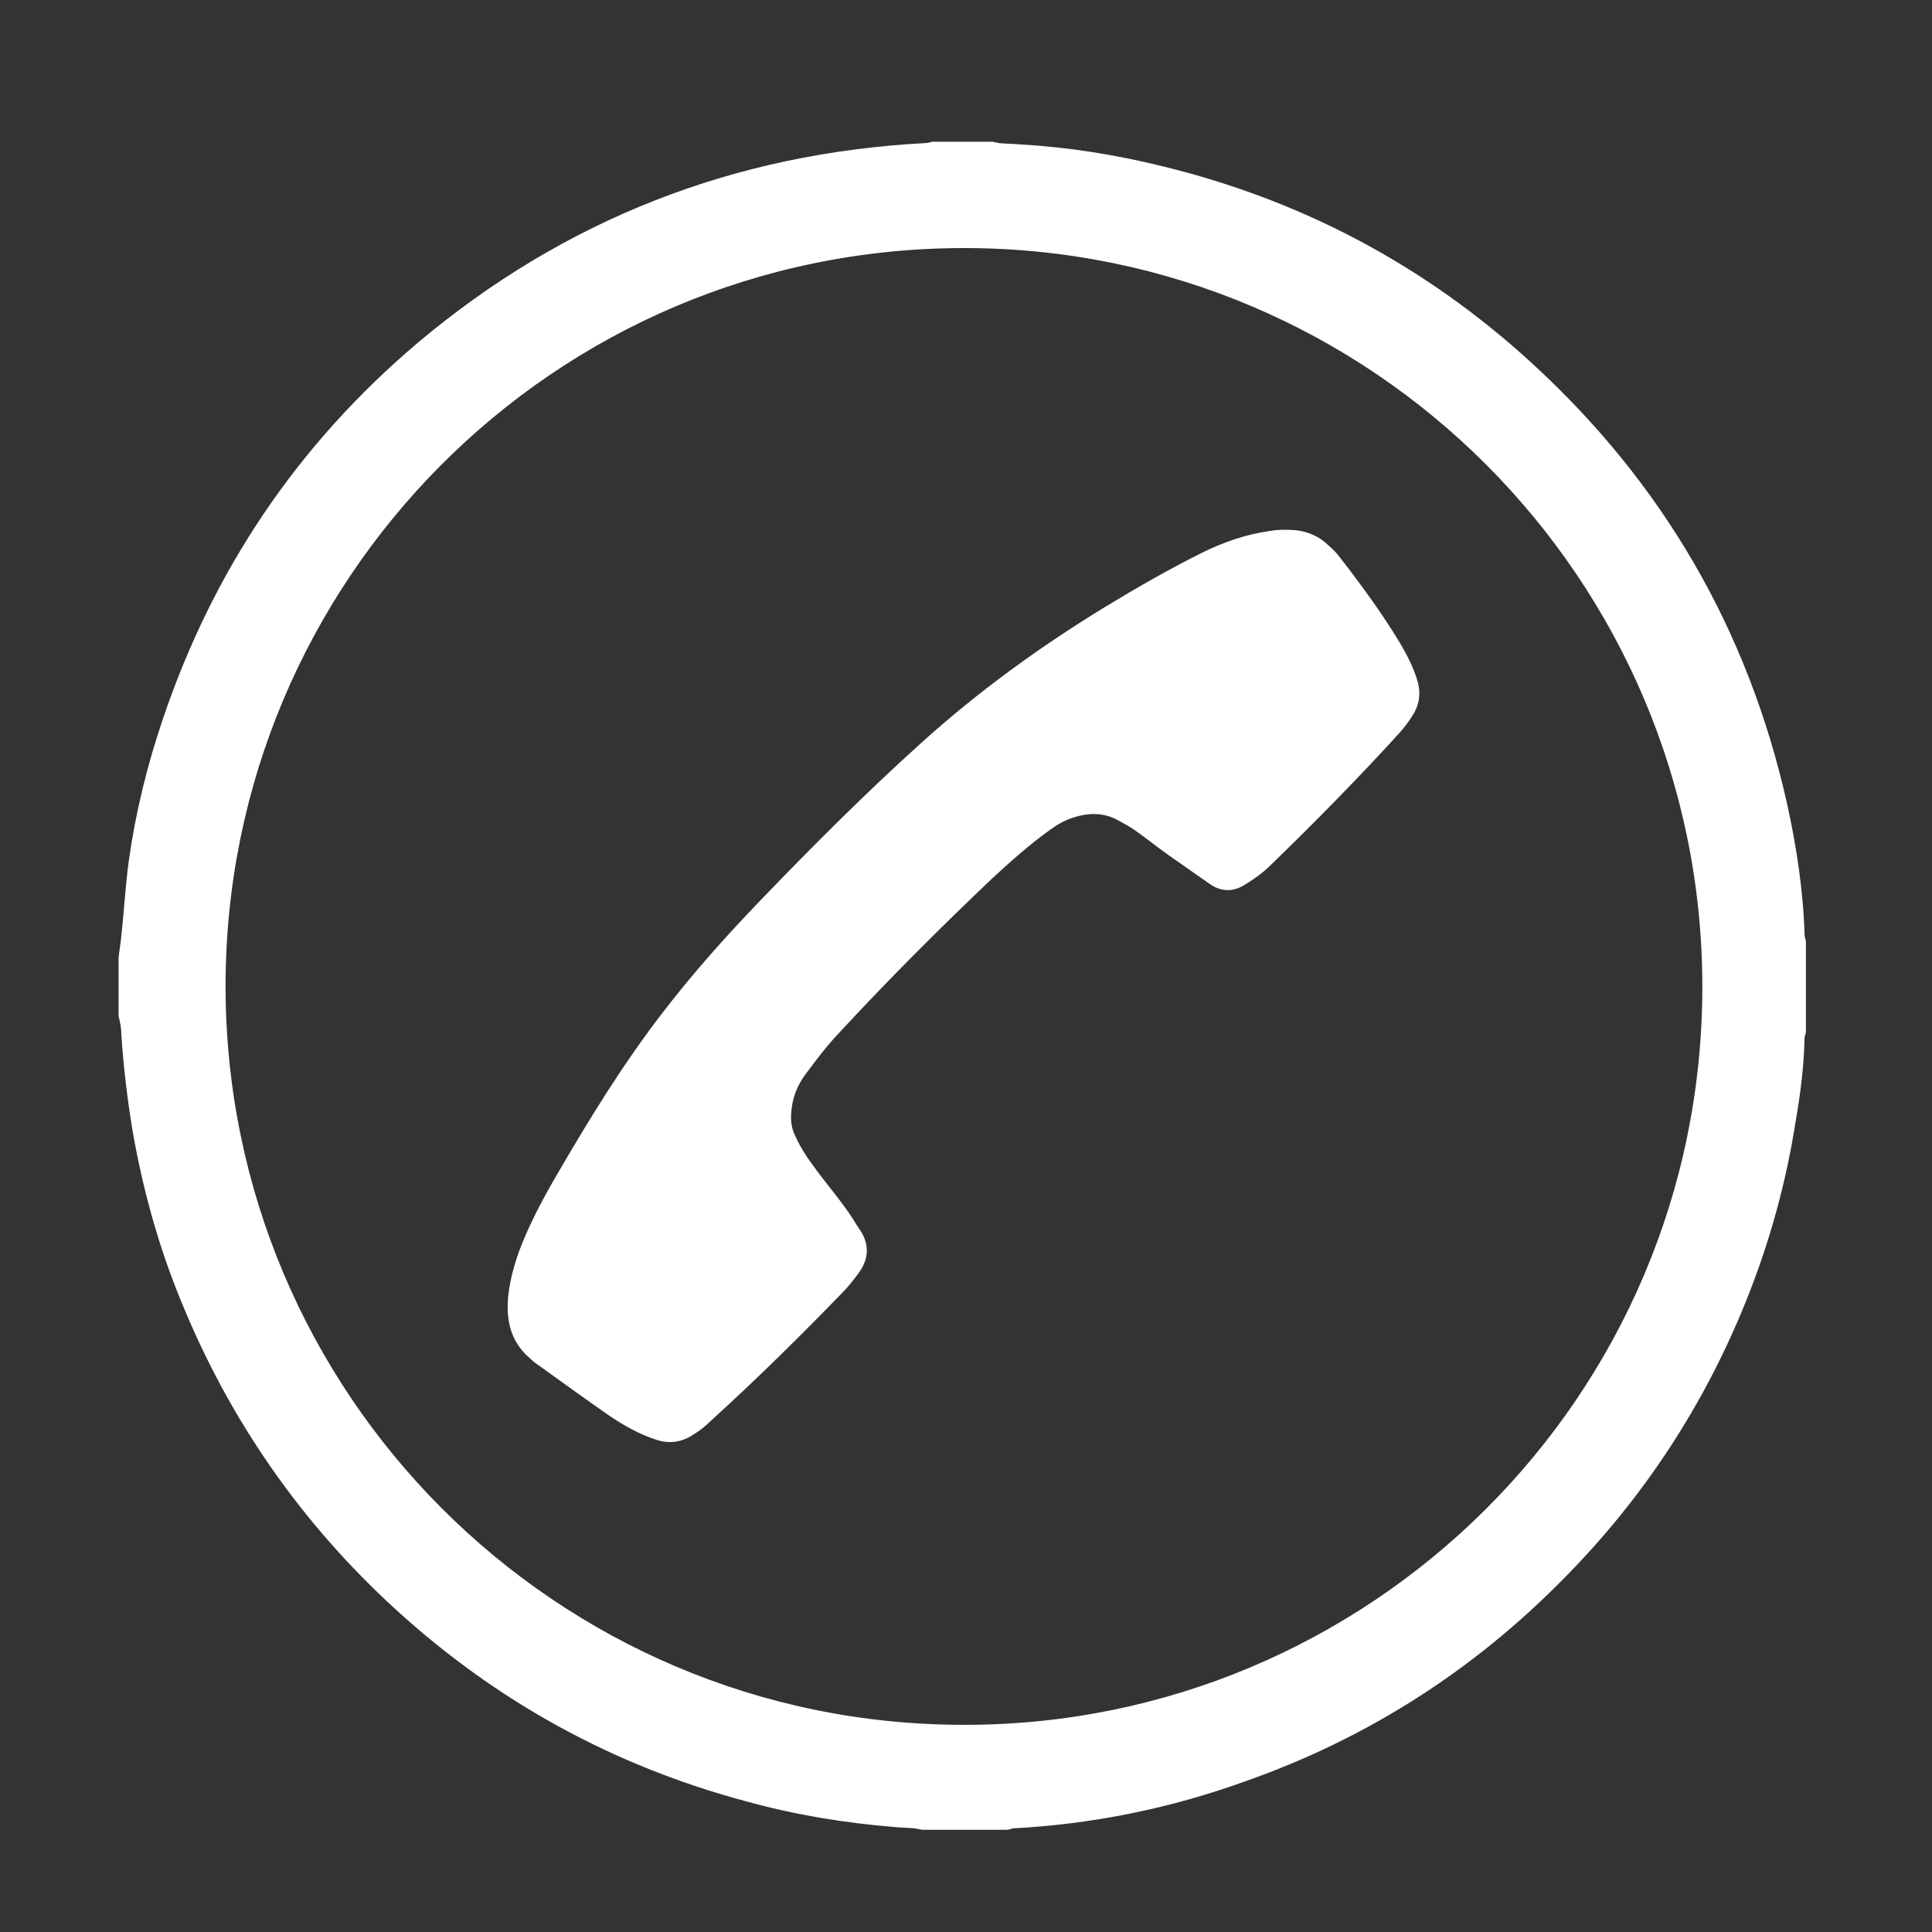<?xml version="1.0" encoding="utf-8"?>
<!-- Generator: Adobe Illustrator 19.2.1, SVG Export Plug-In . SVG Version: 6.00 Build 0)  -->
<svg version="1.1" id="Layer_1" xmlns="http://www.w3.org/2000/svg" xmlns:xlink="http://www.w3.org/1999/xlink" x="0px" y="0px"
	 viewBox="0 0 283.5 283.5" style="enable-background:new 0 0 283.5 283.5;" xml:space="preserve">
<rect x="0" y="0" width="283.5" height="283.5" fill="#333333" stroke="none"/>
<style type="text/css">
	.st0{fill:#FFFFFF;}
</style>
<g>
	<path class="st0" d="M147.7,268.5c-4.1,0-8.3,0-12.4,0c-0.3-0.1-0.7-0.1-1-0.2c-1-0.1-2-0.1-3-0.2c-7.4-0.6-14.7-1.8-21.9-3.8
		c-19.4-5.2-36.5-14.6-51.3-28.1c-13.9-12.7-24.4-27.8-31.5-45.2c-3.3-8-5.6-16.3-7.1-24.8c-0.8-4.8-1.4-9.7-1.7-14.5
		c0-0.9-0.2-1.8-0.4-2.6c0-2.8,0-5.6,0-8.5c0.1-1.1,0.3-2.1,0.4-3.2c0.4-3.7,0.6-7.4,1.1-11.1c1-7.1,2.7-14,5-20.8
		c7.4-21.9,19.8-40.3,37.4-55.2c21.5-18.1,46.4-27.8,74.4-29.3c0.4,0,0.7-0.1,1.1-0.2c3,0,5.9,0,8.9,0c0.3,0.1,0.6,0.1,0.9,0.2
		c1.1,0.1,2.1,0.1,3.2,0.2c7,0.4,13.9,1.5,20.8,3.2c20.5,5,38.6,14.6,54.2,28.9c19.2,17.6,31.7,39.1,37.4,64.5
		c1.4,6.3,2.4,12.8,2.6,19.3c0,0.3,0.1,0.7,0.2,1c0,4.5,0,8.9,0,13.4c-0.1,0.3-0.2,0.6-0.2,0.9c-0.1,4.1-0.6,8.1-1.3,12.1
		c-1.4,9-3.8,17.7-7.2,26.2c-6.2,15.5-15.2,29.2-26.9,41c-13.3,13.5-28.8,23.4-46.7,29.7c-11.1,4-22.5,6.3-34.2,6.9
		C148.4,268.4,148,268.5,147.7,268.5z M249.8,144.8c0-59.8-48.5-108.4-108.3-108.4c-60.4,0-108.4,49-108.4,108.3
		c0,59.8,48.5,108.4,108.3,108.4C200.8,253.2,249.8,205.1,249.8,144.8z"/>
	<path class="st0" d="M74.5,191.3c0.1-2.7,0.9-5.8,2.1-8.8c1.5-3.7,3.4-7.2,5.4-10.6c4.6-7.9,9.4-15.7,15-23
		c4.5-5.9,9.5-11.5,14.7-16.9c7.6-7.9,15.4-15.7,23.5-23c8.3-7.5,17.4-14.1,26.9-19.9c4.6-2.8,9.3-5.5,14.1-7.9
		c3.2-1.6,6.6-2.8,10.2-3.3c1.2-0.2,2.5-0.2,3.7-0.1c1.8,0.2,3.5,0.9,4.8,2.2c0.7,0.6,1.3,1.2,1.8,1.9c3.1,4,6.1,8.1,8.7,12.4
		c1,1.7,1.9,3.4,2.5,5.3c0.6,1.8,0.5,3.5-0.5,5.2c-0.6,1-1.3,1.9-2,2.7c-6.1,6.7-12.5,13.2-19,19.5c-1.1,1.1-2.4,2-3.7,2.8
		c-1.7,1.1-3.5,1.1-5.2-0.1c-2-1.4-4-2.8-6-4.2c-1.7-1.2-3.3-2.5-5-3.7c-0.7-0.5-1.5-0.9-2.2-1.3c-2.2-1.3-4.5-1.3-6.9-0.5
		c-1.3,0.4-2.4,1.1-3.5,1.9c-2.9,2.1-5.6,4.5-8.2,6.9c-7.8,7.4-15.4,15-22.7,22.9c-1.7,1.8-3.2,3.8-4.7,5.8
		c-1.3,1.7-2.1,3.7-2.2,5.9c-0.1,1.2,0.1,2.3,0.6,3.3c0.8,1.8,1.9,3.4,3.1,5c2,2.7,4.3,5.3,6,8.2c0.1,0.1,0.1,0.2,0.2,0.3
		c1.6,2.2,1.6,4.4,0,6.6c-0.8,1.1-1.6,2.1-2.5,3c-6.2,6.4-12.6,12.7-19.2,18.7c-0.8,0.8-1.7,1.5-2.7,2.1c-1.7,1.1-3.6,1.3-5.5,0.6
		c-2.4-0.8-4.5-2-6.6-3.4c-3.6-2.5-7.2-5.1-10.8-7.7c-0.5-0.3-0.9-0.8-1.3-1.1C75.4,197.1,74.4,194.7,74.5,191.3z"/>
</g>
</svg>
